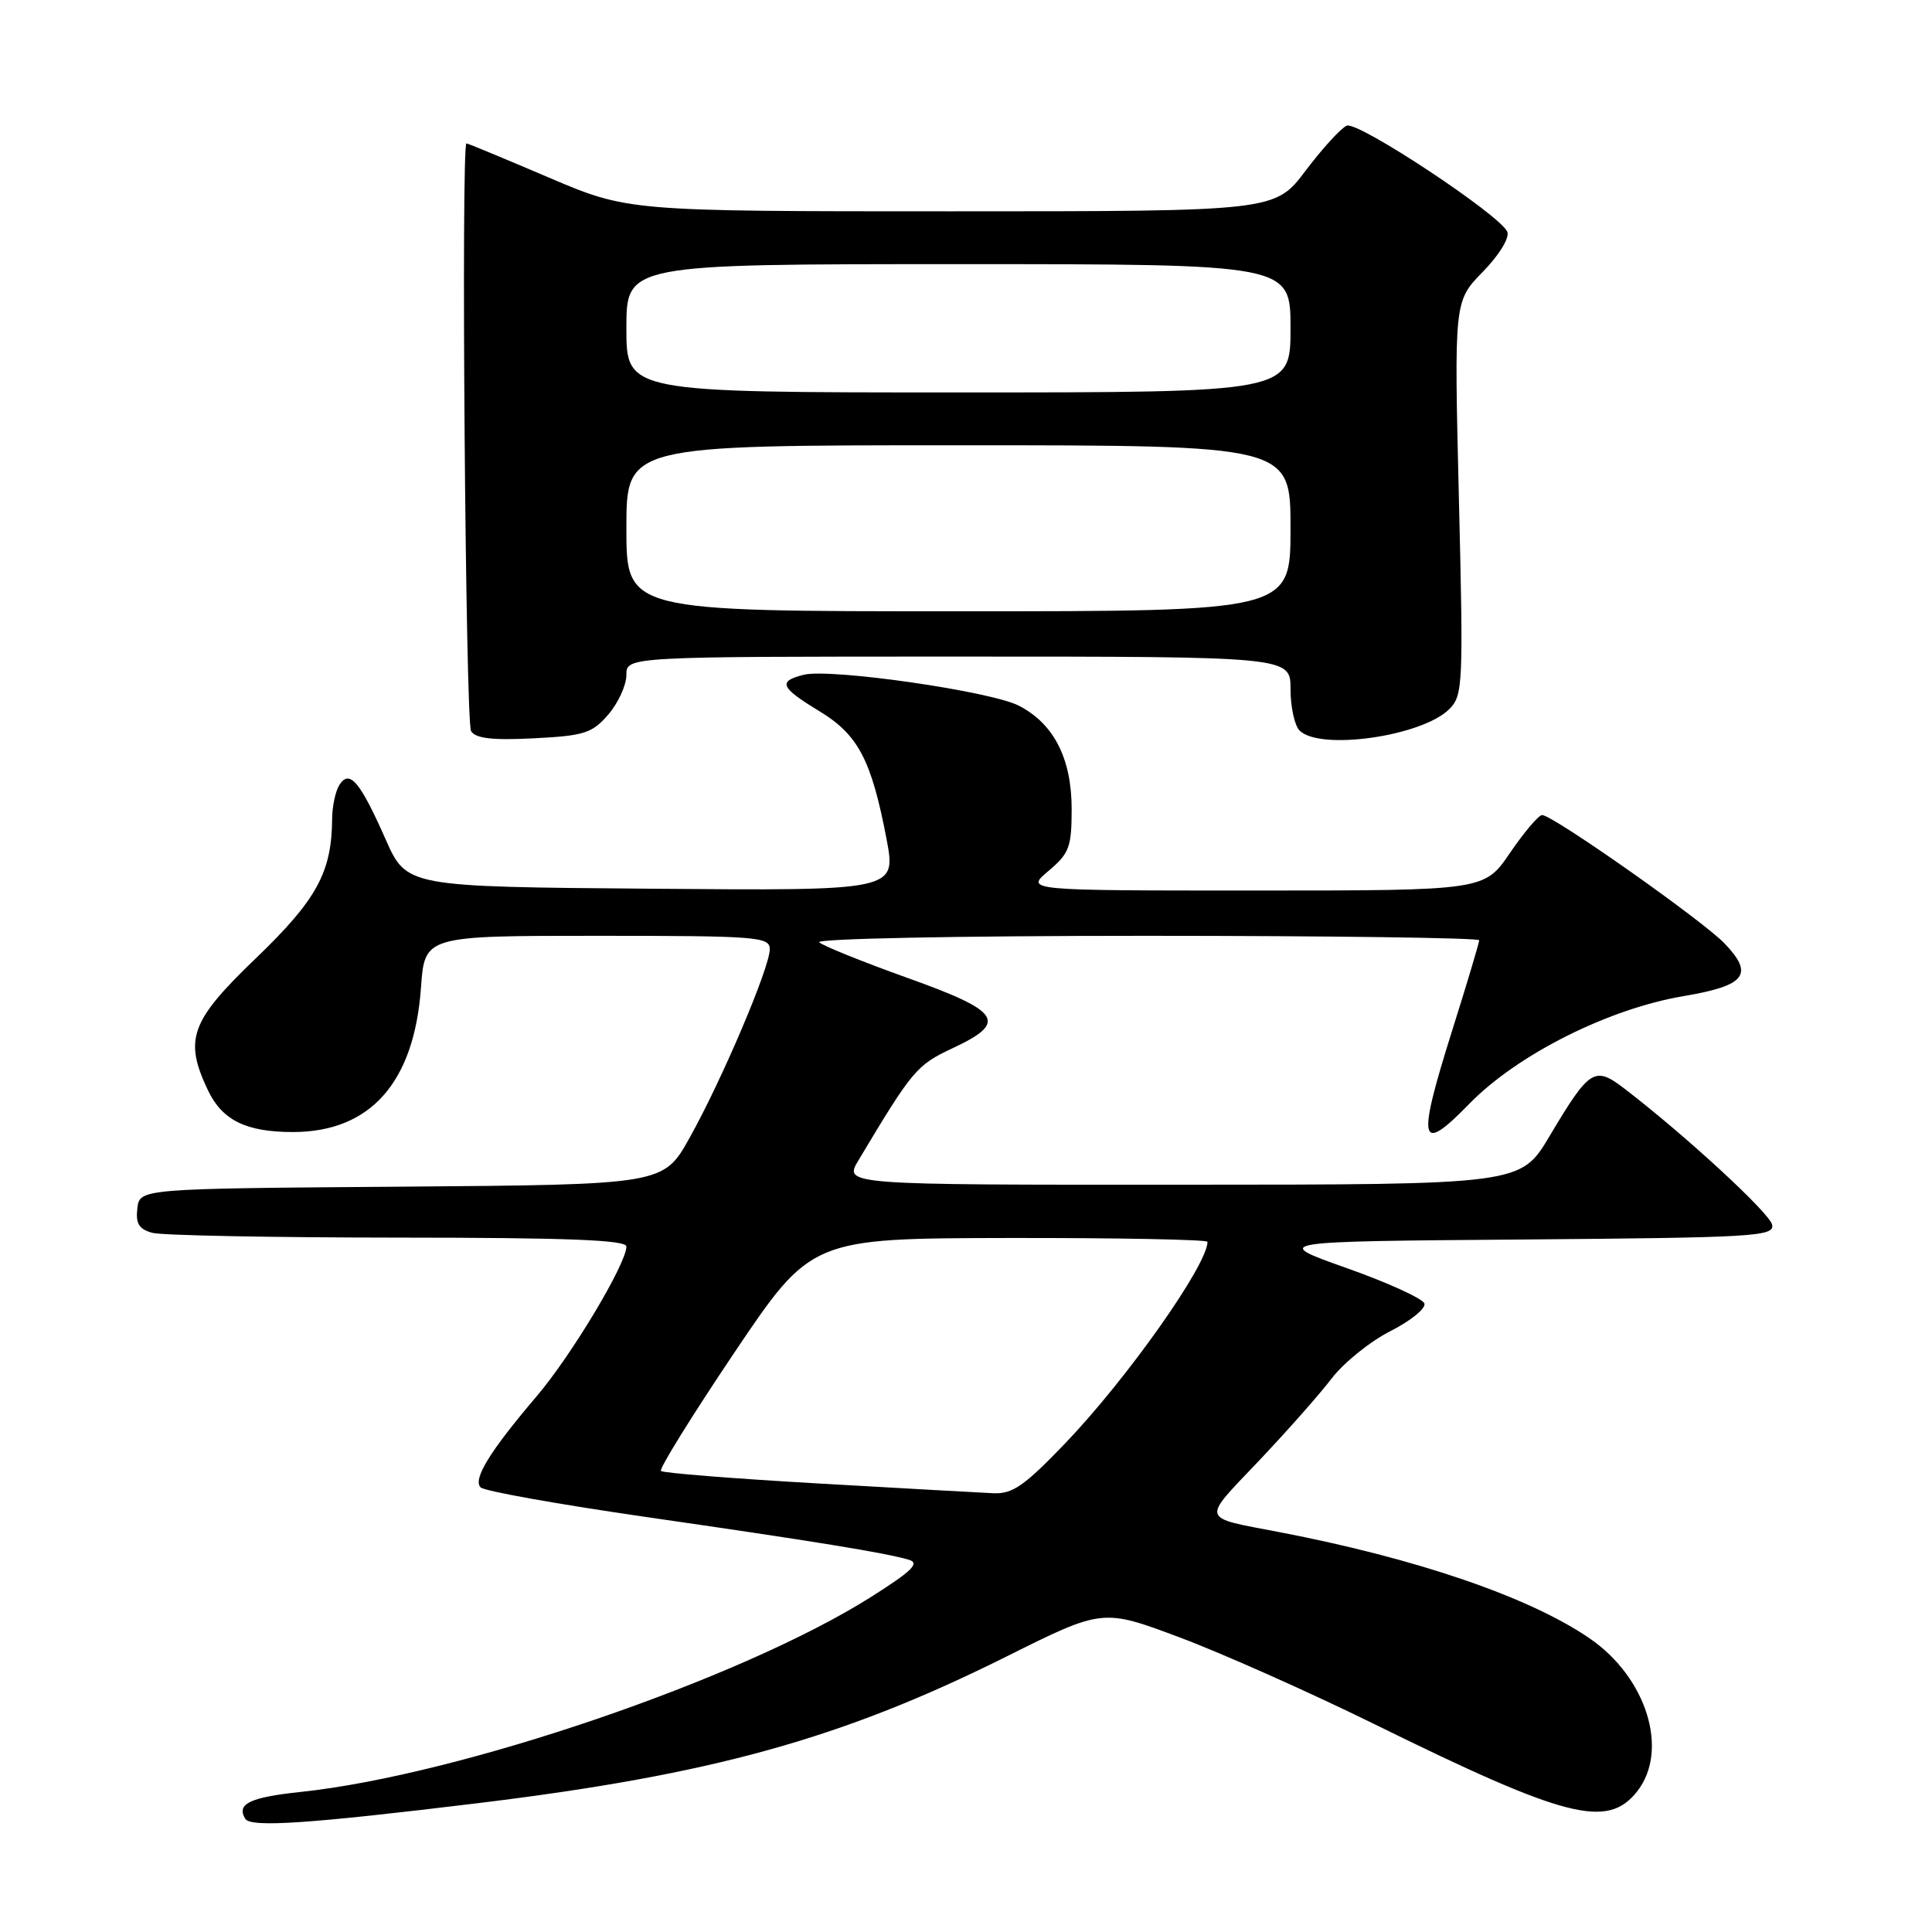 <?xml version="1.0" encoding="UTF-8" standalone="no"?>
<!DOCTYPE svg PUBLIC "-//W3C//DTD SVG 1.1//EN" "http://www.w3.org/Graphics/SVG/1.1/DTD/svg11.dtd" >
<svg xmlns="http://www.w3.org/2000/svg" xmlns:xlink="http://www.w3.org/1999/xlink" version="1.1" viewBox="0 0 256 256">
 <g >
 <path fill="currentColor"
d=" M 63.40 238.92 C 94.41 235.14 111.52 230.39 133.30 219.53 C 146.10 213.14 146.10 213.14 156.30 216.96 C 161.91 219.06 173.47 224.21 182.00 228.40 C 207.50 240.96 212.99 242.37 216.93 237.37 C 221.19 231.95 218.21 222.30 210.66 217.11 C 202.70 211.64 187.78 206.52 169.50 203.01 C 158.98 200.99 159.16 201.62 166.71 193.67 C 170.45 189.73 174.83 184.78 176.43 182.68 C 178.03 180.58 181.55 177.74 184.24 176.38 C 186.93 175.01 188.96 173.37 188.74 172.72 C 188.52 172.07 183.88 169.95 178.42 168.02 C 168.50 164.50 168.50 164.50 201.82 164.24 C 232.46 163.99 235.12 163.84 234.82 162.29 C 234.52 160.76 223.37 150.48 215.25 144.25 C 211.28 141.21 210.64 141.62 205.32 150.55 C 201.50 156.97 201.50 156.97 156.65 156.98 C 111.80 157.00 111.80 157.00 113.75 153.75 C 120.91 141.78 121.46 141.13 126.19 138.91 C 133.59 135.45 132.69 134.03 120.25 129.58 C 114.34 127.46 109.07 125.34 108.55 124.86 C 108.02 124.38 126.93 124.00 151.80 124.00 C 176.11 124.00 196.00 124.27 196.00 124.59 C 196.00 124.92 194.39 130.30 192.42 136.55 C 187.71 151.52 188.07 153.06 194.69 146.26 C 201.06 139.73 213.12 133.67 223.09 131.99 C 231.32 130.60 232.46 129.13 228.51 125.01 C 225.59 121.96 205.75 108.00 204.34 108.00 C 203.88 108.00 201.97 110.25 200.09 113.00 C 196.69 118.00 196.69 118.00 166.27 118.00 C 135.85 118.00 135.85 118.00 138.92 115.41 C 141.69 113.08 142.00 112.26 142.00 107.16 C 141.99 100.50 139.64 95.90 135.01 93.51 C 131.30 91.59 110.02 88.53 106.50 89.41 C 103.03 90.28 103.38 91.08 108.58 94.24 C 113.72 97.36 115.47 100.70 117.47 111.17 C 118.77 118.03 118.77 118.03 86.32 117.76 C 53.88 117.50 53.88 117.50 51.09 111.20 C 47.70 103.54 46.31 101.90 44.97 104.01 C 44.45 104.83 44.02 106.85 44.01 108.50 C 43.96 115.59 41.97 119.22 33.90 126.98 C 25.23 135.30 24.35 137.72 27.55 144.46 C 29.44 148.44 32.61 150.00 38.80 150.00 C 49.07 150.00 54.88 143.45 55.78 130.88 C 56.27 124.00 56.27 124.00 79.13 124.00 C 100.39 124.00 102.00 124.13 102.00 125.78 C 102.00 128.18 95.69 143.04 91.39 150.74 C 87.92 156.97 87.92 156.97 53.21 157.24 C 18.50 157.50 18.50 157.50 18.20 160.12 C 17.96 162.14 18.42 162.88 20.20 163.36 C 21.46 163.70 36.11 163.98 52.75 163.99 C 75.13 164.00 83.00 164.30 83.00 165.17 C 83.00 167.45 75.73 179.59 71.12 185.00 C 64.88 192.33 62.62 196.02 63.69 197.09 C 64.18 197.58 74.01 199.33 85.54 201.00 C 107.88 204.22 117.33 205.76 120.41 206.67 C 121.93 207.12 120.89 208.14 115.41 211.61 C 98.19 222.49 60.93 235.22 39.76 237.45 C 33.11 238.15 31.29 239.04 32.50 241.00 C 33.23 242.18 40.88 241.66 63.40 238.92 Z  M 80.61 94.67 C 81.92 93.14 83.00 90.79 83.00 89.44 C 83.00 87.00 83.00 87.00 127.00 87.00 C 171.00 87.00 171.00 87.00 171.00 91.30 C 171.00 93.67 171.54 96.14 172.20 96.80 C 174.90 99.50 188.44 97.56 192.04 93.96 C 193.85 92.15 193.91 90.76 193.31 65.99 C 192.68 39.91 192.68 39.91 196.47 36.03 C 198.64 33.81 200.04 31.53 199.73 30.73 C 198.90 28.57 180.00 16.06 178.46 16.65 C 177.72 16.94 175.27 19.61 173.02 22.59 C 168.94 28.00 168.94 28.00 126.07 28.00 C 83.20 28.00 83.20 28.00 72.66 23.50 C 66.87 21.03 61.99 19.00 61.81 19.00 C 61.08 19.00 61.68 95.67 62.42 96.88 C 63.03 97.85 65.25 98.11 70.73 97.83 C 77.44 97.49 78.46 97.16 80.61 94.67 Z  M 108.29 196.56 C 97.17 195.92 87.85 195.18 87.58 194.91 C 87.31 194.64 91.68 187.60 97.29 179.25 C 107.50 164.09 107.50 164.09 133.75 164.04 C 148.19 164.02 160.00 164.25 160.00 164.55 C 160.00 167.60 149.33 182.71 141.14 191.25 C 135.72 196.90 134.17 197.98 131.59 197.86 C 129.89 197.78 119.40 197.20 108.29 196.56 Z  M 83.00 70.00 C 83.00 59.00 83.00 59.00 127.00 59.00 C 171.00 59.00 171.00 59.00 171.00 70.00 C 171.00 81.00 171.00 81.00 127.00 81.00 C 83.00 81.00 83.00 81.00 83.00 70.00 Z  M 83.00 43.50 C 83.00 35.00 83.00 35.00 127.00 35.00 C 171.00 35.00 171.00 35.00 171.00 43.50 C 171.00 52.00 171.00 52.00 127.00 52.00 C 83.00 52.00 83.00 52.00 83.00 43.50 Z "/>
</g>
</svg>